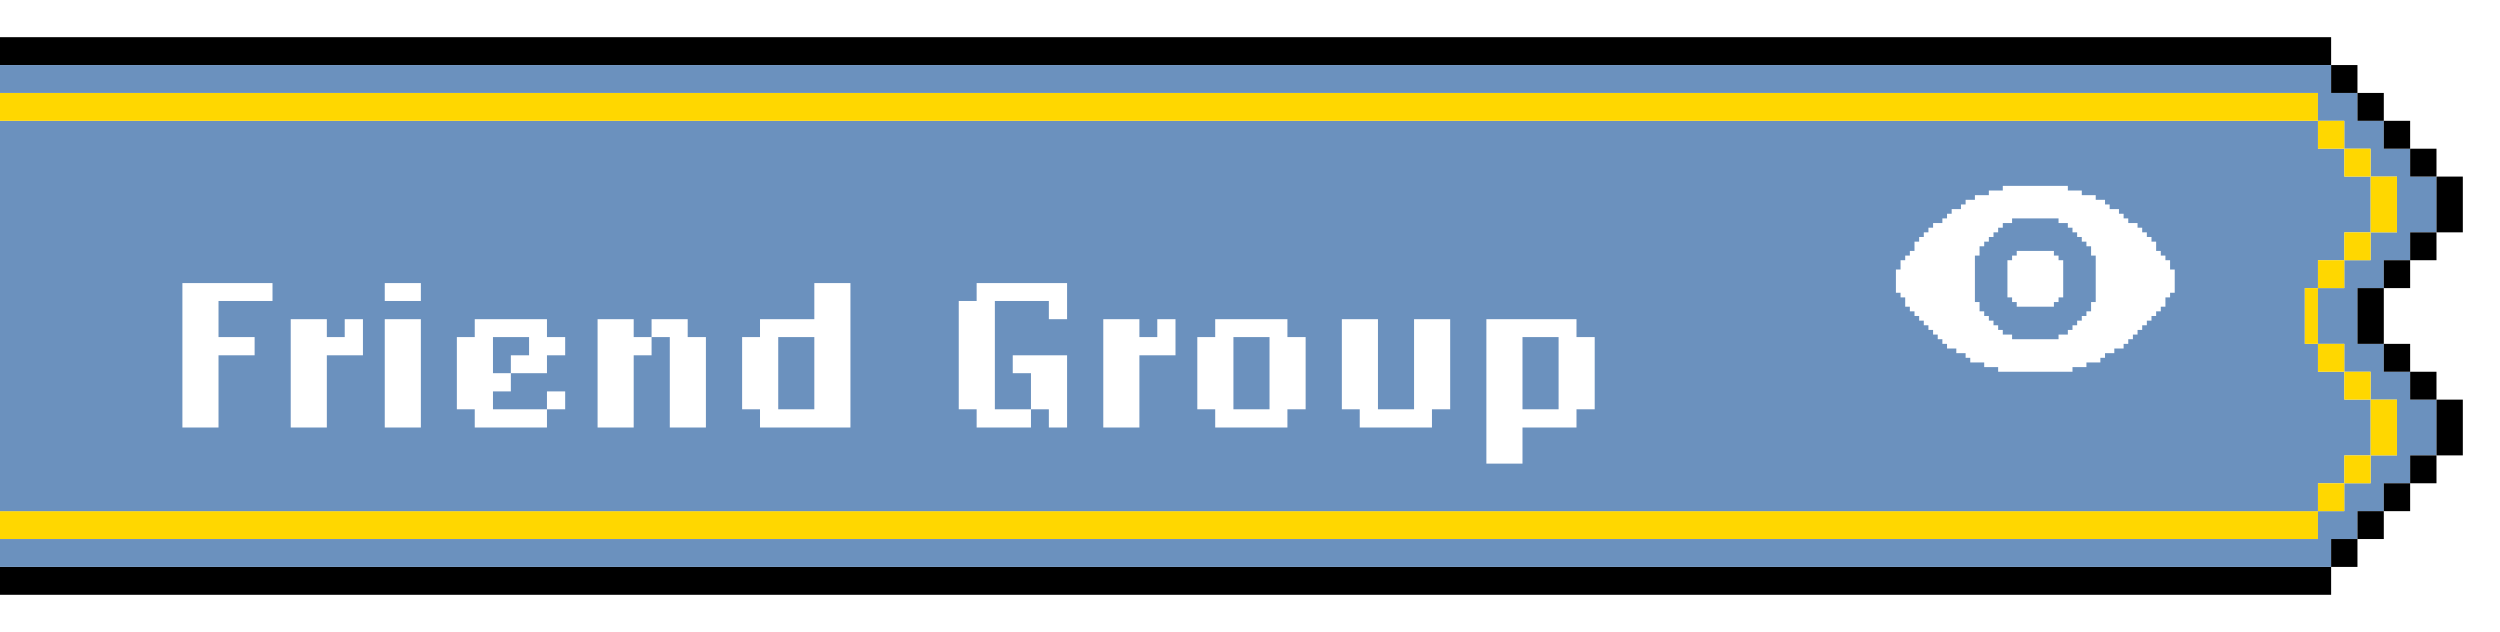 <svg width="269" height="68" viewBox="0 0 269 68" fill="none" xmlns="http://www.w3.org/2000/svg">
<g filter="url(#filter0_d_520_13811)">
<path d="M0 3L1.417 3L2.834 3L4.251 3L5.668 3L7.086 3L8.503 3L9.92 3L11.337 3L12.754 3L14.171 3L15.588 3L17.005 3L18.422 3L19.84 3L21.257 3L22.674 3L24.091 3L25.508 3L26.925 3L28.342 3L29.759 3L31.177 3L32.594 3L34.011 3L35.428 3L36.845 3L38.262 3L39.679 3L41.096 3L42.513 3L43.931 3L45.348 3L46.765 3L48.182 3L49.599 3L51.016 3L52.433 3L53.85 3L55.267 3L56.684 3L58.102 3L59.519 3L60.936 3L62.353 3L63.77 3L65.187 3L66.604 3L68.021 3L69.439 3L70.856 3L72.273 3L73.69 3L75.107 3L76.524 3L77.941 3L79.358 3L80.775 3L82.192 3L83.61 3L85.027 3L86.444 3L87.861 3L89.278 3L90.695 3L92.112 3L93.529 3L94.947 3L96.364 3L97.781 3L99.198 3L100.615 3L102.032 3L103.449 3L104.866 3L106.283 3L107.701 3L109.118 3L110.535 3L111.952 3L113.369 3L114.786 3L116.203 3L117.62 3L119.037 3L120.455 3L121.872 3L123.289 3L124.706 3L126.123 3L127.54 3L128.957 3L130.374 3L131.791 3L133.209 3L134.626 3L136.043 3L137.46 3L138.877 3L140.294 3L141.711 3L143.128 3L144.545 3L145.963 3L147.38 3L148.797 3L150.214 3L151.631 3L153.048 3L154.465 3L155.882 3L157.299 3L158.717 3L160.134 3L161.551 3L162.968 3L164.385 3L165.802 3L167.219 3L168.636 3L170.053 3L171.471 3L172.888 3L174.305 3L175.722 3L177.139 3L178.556 3L179.973 3L181.39 3L182.807 3L184.225 3L185.642 3L187.059 3L188.476 3L189.893 3L191.31 3L192.727 3L194.144 3L195.561 3L196.979 3L198.396 3L199.813 3L201.23 3L202.647 3L204.064 3L205.481 3L206.898 3L208.315 3L209.733 3L211.15 3L212.567 3L213.984 3L215.401 3L216.818 3L218.235 3L219.652 3L221.07 3L222.487 3L223.904 3L225.321 3L226.738 3L228.155 3L229.572 3L230.989 3L232.406 3L233.824 3L235.241 3L236.658 3L238.075 3L239.492 3L240.909 3L242.326 3L243.743 3L245.16 3L246.578 3L247.995 3L249.412 3L250.829 3L250.829 2.9911e-06L249.412 2.97421e-06L247.995 2.95731e-06L246.578 2.94041e-06L245.16 2.92351e-06L243.743 2.90661e-06L242.326 2.88971e-06L240.909 2.87281e-06L239.492 2.85591e-06L238.075 2.83901e-06L236.658 2.82212e-06L235.241 2.80522e-06L233.824 2.78832e-06L232.406 2.77142e-06L230.989 2.75452e-06L229.572 2.73762e-06L228.155 2.72072e-06L226.738 2.70382e-06L225.321 2.68692e-06L223.904 2.67003e-06L222.487 2.65313e-06L221.07 2.63623e-06L219.652 2.61933e-06L218.235 2.60243e-06L216.818 2.58553e-06L215.401 2.56863e-06L213.984 2.55173e-06L212.567 2.53483e-06L211.15 2.51794e-06L209.733 2.50104e-06L208.315 2.48414e-06L206.898 2.46724e-06L205.481 2.45034e-06L204.064 2.43344e-06L202.647 2.41654e-06L201.23 2.39964e-06L199.813 2.38274e-06L198.396 2.36585e-06L196.979 2.34895e-06L195.561 2.33205e-06L194.144 2.31515e-06L192.727 2.29825e-06L191.31 2.28135e-06L189.893 2.26445e-06L188.476 2.24755e-06L187.059 2.23065e-06L185.642 2.21376e-06L184.225 2.19686e-06L182.807 2.17996e-06L181.39 2.16306e-06L179.973 2.14616e-06L178.556 2.12926e-06L177.139 2.11236e-06L175.722 2.09546e-06L174.305 2.07856e-06L172.888 2.06167e-06L171.471 2.04477e-06L170.053 2.02787e-06L168.636 2.01097e-06L167.219 1.99407e-06L165.802 1.97717e-06L164.385 1.96027e-06L162.968 1.94337e-06L161.551 1.92647e-06L160.134 1.90958e-06L158.717 1.89268e-06L157.299 1.87578e-06L155.882 1.85888e-06L154.465 1.84198e-06L153.048 1.82508e-06L151.631 1.80818e-06L150.214 1.79128e-06L148.797 1.77438e-06L147.38 1.75748e-06L145.963 1.74059e-06L144.545 1.72369e-06L143.128 1.70679e-06L141.711 1.68989e-06L140.294 1.67299e-06L138.877 1.65609e-06L137.46 1.63919e-06L136.043 1.62229e-06L134.626 1.60539e-06L133.209 1.5885e-06L131.791 1.5716e-06L130.374 1.5547e-06L128.957 1.5378e-06L127.54 1.5209e-06L126.123 1.504e-06L124.706 1.4871e-06L123.289 1.4702e-06L121.872 1.4533e-06L120.455 1.43641e-06L119.037 1.41951e-06L117.62 1.40261e-06L116.203 1.38571e-06L114.786 1.36881e-06L113.369 1.35191e-06L111.952 1.33501e-06L110.535 1.31811e-06L109.118 1.30121e-06L107.701 1.28432e-06L106.283 1.26742e-06L104.866 1.25052e-06L103.449 1.23362e-06L102.032 1.21672e-06L100.615 1.19982e-06L99.198 1.18292e-06L97.781 1.16602e-06L96.364 1.14912e-06L94.947 1.13223e-06L93.529 1.11533e-06L92.112 1.09843e-06L90.695 1.08153e-06L89.278 1.06463e-06L87.861 1.04773e-06L86.444 1.03083e-06L85.027 1.01393e-06L83.61 9.97035e-07L82.192 9.80136e-07L80.775 9.63237e-07L79.358 9.46338e-07L77.941 9.29439e-07L76.524 9.1254e-07L75.107 8.95641e-07L73.69 8.78742e-07L72.273 8.61844e-07L70.856 8.44945e-07L69.439 8.28046e-07L68.021 8.11147e-07L66.604 7.94248e-07L65.187 7.77349e-07L63.77 7.6045e-07L62.353 7.43551e-07L60.936 7.26652e-07L59.519 7.09754e-07L58.102 6.92855e-07L56.684 6.75956e-07L55.267 6.59057e-07L53.85 6.42158e-07L52.433 6.25259e-07L51.016 6.0836e-07L49.599 5.91461e-07L48.182 5.74562e-07L46.765 5.57663e-07L45.348 5.40765e-07L43.931 5.23866e-07L42.513 5.06967e-07L41.096 4.90068e-07L39.679 4.73169e-07L38.262 4.5627e-07L36.845 4.39371e-07L35.428 4.22472e-07L34.011 4.05573e-07L32.594 3.88675e-07L31.177 3.71776e-07L29.759 3.54877e-07L28.342 3.37978e-07L26.925 3.21079e-07L25.508 3.0418e-07L24.091 2.87281e-07L22.674 2.70382e-07L21.257 2.53483e-07L19.84 2.36585e-07L18.422 2.19686e-07L17.005 2.02787e-07L15.588 1.85888e-07L14.171 1.68989e-07L12.754 1.5209e-07L11.337 1.35191e-07L9.92 1.18292e-07L8.503 1.01393e-07L7.086 8.44945e-08L5.668 6.75956e-08L4.251 5.06967e-08L2.834 3.37978e-08L1.417 1.68989e-08L3.57746e-08 0L0 3Z" fill="black"/>
<path d="M2.834 54L4.251 54L5.668 54L7.086 54L8.503 54L9.92 54L11.337 54L12.754 54L14.171 54L15.588 54L17.005 54L18.422 54L19.84 54L21.257 54L22.674 54L24.091 54L25.508 54L26.925 54L28.342 54L29.759 54L31.177 54L32.594 54L34.011 54L35.428 54L36.845 54L38.262 54L39.679 54L41.096 54L42.513 54L43.931 54L45.348 54L46.765 54L48.182 54L49.599 54L51.016 54L52.433 54L53.85 54L55.267 54L56.684 54L58.102 54L59.519 54L60.936 54L62.353 54L63.77 54L65.187 54L66.604 54L68.021 54L69.439 54L70.856 54L72.273 54L73.69 54L75.107 54L76.524 54L77.941 54L79.358 54L80.775 54L82.192 54L83.61 54L85.027 54L86.444 54L87.861 54L89.278 54L90.695 54L92.112 54L93.529 54L94.947 54L96.364 54L97.781 54L99.198 54L100.615 54L102.032 54L103.449 54L104.866 54L106.283 54L107.701 54L109.118 54L110.535 54L111.952 54L113.369 54L114.786 54L116.203 54L117.62 54L119.037 54L120.455 54L121.872 54L123.289 54L124.706 54L126.123 54L127.54 54L128.957 54L130.374 54L131.791 54L133.209 54L134.626 54L136.043 54L137.46 54L138.877 54L140.294 54L141.711 54L143.128 54L144.545 54L145.963 54L147.38 54L148.797 54L150.214 54L151.631 54L153.048 54L154.465 54L155.882 54L157.299 54L158.717 54L160.134 54L161.551 54L162.968 54L164.385 54L165.802 54L167.219 54L168.636 54L170.053 54L171.471 54L172.888 54L174.305 54L175.722 54L177.139 54L178.556 54L179.973 54L181.39 54L182.807 54L184.225 54L185.642 54L187.059 54L188.476 54L189.893 54L191.31 54L192.727 54L194.144 54L195.561 54L196.979 54L198.396 54L199.813 54L201.23 54L202.647 54L204.064 54L205.481 54L206.898 54L208.315 54L209.733 54L211.15 54L212.567 54L213.984 54L215.401 54L216.818 54L218.235 54L219.652 54L221.07 54L222.487 54L223.904 54L225.321 54L226.738 54L228.155 54L229.572 54L230.989 54L232.406 54L233.824 54L235.241 54L236.658 54L238.075 54L239.492 54L240.909 54L242.326 54L243.743 54L245.16 54L246.578 54L247.995 54L249.412 54L249.412 51L247.995 51L246.578 51L245.16 51L243.743 51L242.326 51L240.909 51L239.492 51L238.075 51L236.658 51L235.241 51L233.824 51L232.406 51L230.989 51L229.572 51L228.155 51L226.738 51L225.321 51L223.904 51L222.487 51L221.07 51L219.652 51L218.235 51L216.818 51L215.401 51L213.984 51L212.567 51L211.15 51L209.733 51L208.315 51L206.898 51L205.481 51L204.064 51L202.647 51L201.23 51L199.813 51L198.396 51L196.979 51L195.561 51L194.144 51L192.727 51L191.31 51L189.893 51L188.476 51L187.059 51L185.642 51L184.225 51L182.807 51L181.39 51L179.973 51L178.556 51L177.139 51L175.722 51L174.305 51L172.888 51L171.471 51L170.053 51L168.636 51L167.219 51L165.802 51L164.385 51L162.968 51L161.551 51L160.134 51L158.717 51L157.299 51L155.882 51L154.465 51L153.048 51L151.631 51L150.214 51L148.797 51L147.38 51L145.963 51L144.545 51L143.128 51L141.711 51L140.294 51L138.877 51L137.46 51L136.043 51L134.626 51L133.209 51L131.791 51L130.374 51L128.957 51L127.54 51L126.123 51L124.706 51L123.289 51L121.872 51L120.455 51L119.037 51L117.62 51L116.203 51L114.786 51L113.369 51L111.952 51L110.535 51L109.118 51L107.701 51L106.283 51L104.866 51L103.449 51L102.032 51L100.615 51L99.198 51L97.781 51L96.364 51L94.947 51L93.529 51L92.112 51L90.695 51L89.278 51L87.861 51L86.444 51L85.027 51L83.61 51L82.192 51L80.775 51L79.358 51L77.941 51L76.524 51L75.107 51L73.69 51L72.273 51L70.856 51L69.439 51L68.021 51L66.604 51L65.187 51L63.77 51L62.353 51L60.936 51L59.519 51L58.102 51L56.684 51L55.267 51L53.85 51L52.433 51L51.016 51L49.599 51L48.182 51L46.765 51L45.348 51L43.931 51L42.513 51L41.096 51L39.679 51L38.262 51L36.845 51L35.428 51L34.011 51L32.594 51L31.177 51L29.759 51L28.342 51L26.925 51L25.508 51L24.091 51L22.674 51L21.257 51L19.84 51L18.422 51L17.005 51L15.588 51L14.171 51L12.754 51L11.337 51L9.92 51L8.503 51L7.086 51L5.668 51L4.251 51L2.834 51L1.417 51L3.57746e-08 51L0 54L1.417 54L2.834 54Z" fill="#FFD700"/>
<path d="M2.834 51L4.251 51L5.668 51L7.086 51L8.503 51L9.92 51L11.337 51L12.754 51L14.171 51L15.588 51L17.005 51L18.422 51L19.84 51L21.257 51L22.674 51L24.091 51L25.508 51L26.925 51L28.342 51L29.759 51L31.177 51L32.594 51L34.011 51L35.428 51L36.845 51L38.262 51L39.679 51L41.096 51L42.513 51L43.931 51L45.348 51L46.765 51L48.182 51L49.599 51L51.016 51L52.433 51L53.85 51L55.267 51L56.684 51L58.102 51L59.519 51L60.936 51L62.353 51L63.77 51L65.187 51L66.604 51L68.021 51L69.439 51L70.856 51L72.273 51L73.69 51L75.107 51L76.524 51L77.941 51L79.358 51L80.775 51L82.192 51L83.61 51L85.027 51L86.444 51L87.861 51L89.278 51L90.695 51L92.112 51L93.529 51L94.947 51L96.364 51L97.781 51L99.198 51L100.615 51L102.032 51L103.449 51L104.866 51L106.283 51L107.701 51L109.118 51L110.535 51L111.952 51L113.369 51L114.786 51L116.203 51L117.62 51L119.037 51L120.455 51L121.872 51L123.289 51L124.706 51L126.123 51L127.54 51L128.957 51L130.374 51L131.791 51L133.209 51L134.626 51L136.043 51L137.46 51L138.877 51L140.294 51L141.711 51L143.128 51L144.545 51L145.963 51L147.38 51L148.797 51L150.214 51L151.631 51L153.048 51L154.465 51L155.882 51L157.299 51L158.717 51L160.134 51L161.551 51L162.968 51L164.385 51L165.802 51L167.219 51L168.636 51L170.053 51L171.471 51L172.888 51L174.305 51L175.722 51L177.139 51L178.556 51L179.973 51L181.39 51L182.807 51L184.225 51L185.642 51L187.059 51L188.476 51L189.893 51L191.31 51L192.727 51L194.144 51L195.562 51L196.979 51L198.396 51L199.813 51L201.23 51L202.647 51L204.064 51L205.481 51L206.898 51L208.316 51L209.733 51L211.15 51L212.567 51L213.984 51L215.401 51L216.818 51L218.235 51L219.652 51L221.07 51L222.487 51L223.904 51L225.321 51L226.738 51L228.155 51L229.572 51L230.989 51L232.406 51L233.824 51L235.241 51L236.658 51L238.075 51L239.492 51L240.909 51L242.326 51L243.743 51L245.16 51L246.578 51L247.995 51L249.412 51L249.412 48L250.829 48L252.246 48L252.246 45L253.663 45L255.08 45L255.08 42L255.08 39L253.663 39L252.246 39L252.246 36L250.829 36L249.412 36L249.412 33L247.995 33L247.995 30L247.995 27L249.412 27L249.412 24L250.829 24L252.246 24L252.246 21L253.663 21L255.08 21L255.08 18L255.08 15L253.663 15L252.246 15L252.246 12L250.829 12L249.412 12L249.412 9L247.995 9L246.578 9L245.16 9L243.743 9L242.326 9L240.909 9L239.492 9L238.075 9L236.658 9L235.241 9L233.824 9L232.406 9L230.989 9L229.572 9L228.155 9L226.738 9L225.321 9L223.904 9L222.487 9L221.07 9L219.652 9L218.235 9L216.818 9L215.401 9L213.984 9L212.567 9L211.15 9L209.733 9L208.316 9L206.898 9L205.481 9L204.064 9L202.647 9L201.23 9L199.813 9L198.396 9L196.979 9L195.562 9L194.144 9L192.727 9L191.31 9L189.893 9L188.476 9L187.059 9L185.642 9L184.225 9L182.807 9L181.39 9L179.973 9L178.556 9L177.139 9L175.722 9L174.305 9L172.888 9L171.471 9L170.053 9L168.636 9L167.219 9L165.802 9L164.385 9L162.968 9L161.551 9L160.134 9L158.717 9L157.299 9L155.882 9L154.465 9L153.048 9L151.631 9L150.214 9L148.797 9L147.38 9L145.963 9L144.545 9L143.128 9L141.711 9L140.294 9L138.877 9L137.46 9L136.043 9L134.626 9L133.209 9L131.791 9L130.374 9L128.957 9L127.54 9L126.123 9L124.706 9L123.289 9L121.872 9L120.455 9L119.037 9L117.62 9L116.203 9L114.786 9L113.369 9L111.952 9L110.535 9L109.118 9L107.701 9L106.283 9L104.866 9L103.449 9L102.032 9L100.615 9L99.198 9L97.781 9L96.364 9L94.947 9L93.529 9L92.112 9L90.695 9L89.278 9L87.861 9L86.444 9L85.027 9L83.61 9L82.192 9L80.775 9L79.358 9L77.941 9L76.524 9L75.107 9L73.69 9L72.273 9L70.856 9L69.439 9L68.021 9L66.604 9L65.187 9L63.77 9L62.353 9L60.936 9L59.519 9L58.102 9L56.684 9L55.267 9L53.85 9L52.433 9L51.016 9L49.599 9L48.182 9L46.765 9L45.348 9L43.931 9L42.513 9L41.096 9L39.679 9L38.262 9L36.845 9L35.428 9L34.011 9L32.594 9L31.177 9L29.759 9L28.342 9L26.925 9L25.508 9L24.091 9L22.674 9L21.257 9L19.84 9L18.422 9L17.005 9L15.588 9L14.171 9L12.754 9L11.337 9L9.92 9L8.503 9L7.086 9L5.668 9L4.251 9L2.834 9L1.417 9L5.00845e-07 9L4.6507e-07 12L4.29296e-07 15L3.93521e-07 18L3.57746e-07 21L3.21972e-07 24L2.86197e-07 27L2.50422e-07 30L2.14648e-07 33L1.78873e-07 36L1.43099e-07 39L1.07324e-07 42L7.15493e-08 45L3.57746e-08 48L0 51L1.417 51L2.834 51Z" fill="#6B91BE"/>
<path d="M2.834 9L4.251 9L5.668 9L7.086 9L8.503 9L9.92 9L11.337 9L12.754 9L14.171 9L15.588 9L17.005 9L18.422 9L19.84 9L21.257 9L22.674 9L24.091 9L25.508 9L26.925 9L28.342 9L29.759 9L31.177 9L32.594 9L34.011 9L35.428 9L36.845 9L38.262 9L39.679 9L41.096 9L42.513 9L43.931 9L45.348 9L46.765 9L48.182 9L49.599 9L51.016 9L52.433 9L53.85 9L55.267 9L56.684 9L58.102 9L59.519 9L60.936 9L62.353 9L63.77 9L65.187 9L66.604 9L68.021 9L69.439 9L70.856 9L72.273 9L73.69 9L75.107 9L76.524 9L77.941 9L79.358 9L80.775 9L82.192 9L83.61 9L85.027 9L86.444 9L87.861 9L89.278 9L90.695 9L92.112 9L93.529 9L94.947 9L96.364 9L97.781 9L99.198 9L100.615 9L102.032 9L103.449 9L104.866 9L106.283 9L107.701 9L109.118 9L110.535 9L111.952 9L113.369 9L114.786 9L116.203 9L117.62 9L119.037 9L120.455 9L121.872 9L123.289 9L124.706 9L126.123 9L127.54 9L128.957 9L130.374 9L131.791 9L133.209 9L134.626 9L136.043 9L137.46 9L138.877 9L140.294 9L141.711 9L143.128 9L144.545 9L145.963 9L147.38 9L148.797 9L150.214 9L151.631 9L153.048 9L154.465 9L155.882 9L157.299 9L158.717 9L160.134 9L161.551 9L162.968 9L164.385 9L165.802 9L167.219 9L168.636 9L170.053 9L171.471 9L172.888 9L174.305 9L175.722 9L177.139 9L178.556 9L179.973 9L181.39 9L182.807 9L184.225 9L185.642 9L187.059 9L188.476 9L189.893 9L191.31 9L192.727 9L194.144 9L195.561 9L196.979 9L198.396 9L199.813 9L201.23 9L202.647 9L204.064 9L205.481 9L206.898 9L208.315 9L209.733 9L211.15 9L212.567 9L213.984 9L215.401 9L216.818 9L218.235 9L219.652 9L221.07 9L222.487 9L223.904 9L225.321 9L226.738 9L228.155 9L229.572 9L230.989 9L232.406 9L233.824 9L235.241 9L236.658 9L238.075 9L239.492 9L240.909 9L242.326 9L243.743 9L245.16 9L246.578 9L247.995 9L249.412 9L249.412 6L247.995 6L246.578 6L245.16 6L243.743 6L242.326 6L240.909 6L239.492 6L238.075 6L236.658 6L235.241 6L233.824 6L232.406 6L230.989 6L229.572 6L228.155 6L226.738 6L225.321 6L223.904 6L222.487 6L221.07 6L219.652 6L218.235 6L216.818 6L215.401 6L213.984 6L212.567 6L211.15 6L209.733 6L208.315 6L206.898 6L205.481 6L204.064 6L202.647 6L201.23 6L199.813 6L198.396 6L196.979 6L195.561 6L194.144 6L192.727 6L191.31 6L189.893 6L188.476 6L187.059 6L185.642 6L184.225 6L182.807 6L181.39 6L179.973 6L178.556 6L177.139 6L175.722 6L174.305 6L172.888 6L171.471 6L170.053 6L168.636 6L167.219 6L165.802 6L164.385 6L162.968 6L161.551 6L160.134 6L158.717 6L157.299 6L155.882 6L154.465 6L153.048 6L151.631 6L150.214 6L148.797 6L147.38 6L145.963 6L144.545 6L143.128 6L141.711 6L140.294 6L138.877 6L137.46 6L136.043 6L134.626 6L133.209 6L131.791 6L130.374 6L128.957 6L127.54 6L126.123 6L124.706 6L123.289 6L121.872 6L120.455 6L119.037 6L117.62 6L116.203 6L114.786 6L113.369 6L111.952 6L110.535 6L109.118 6L107.701 6L106.283 6L104.866 6L103.449 6L102.032 6L100.615 6L99.198 6L97.781 6L96.364 6L94.947 6L93.529 6L92.112 6L90.695 6L89.278 6L87.861 6L86.444 6L85.027 6L83.61 6L82.192 6L80.775 6L79.358 6L77.941 6L76.524 6L75.107 6L73.69 6L72.273 6L70.856 6L69.439 6L68.021 6L66.604 6L65.187 6L63.77 6L62.353 6L60.936 6L59.519 6L58.102 6L56.684 6L55.267 6L53.85 6L52.433 6L51.016 6L49.599 6L48.182 6L46.765 6L45.348 6L43.931 6L42.513 6L41.096 6L39.679 6L38.262 6L36.845 6L35.428 6L34.011 6L32.594 6L31.177 6L29.759 6L28.342 6L26.925 6L25.508 6L24.091 6L22.674 6L21.257 6L19.84 6L18.422 6L17.005 6L15.588 6L14.171 6L12.754 6L11.337 6L9.92 6L8.503 6L7.086 6L5.668 6L4.251 6L2.834 6L1.417 6L3.57746e-08 6L0 9L1.417 9L2.834 9Z" fill="#FFD700"/>
<path d="M247.995 57L246.578 57L245.16 57L243.743 57L242.326 57L240.909 57L239.492 57L238.075 57L236.658 57L235.241 57L233.824 57L232.406 57L230.989 57L229.572 57L228.155 57L226.738 57L225.321 57L223.904 57L222.487 57L221.07 57L219.652 57L218.235 57L216.818 57L215.401 57L213.984 57L212.567 57L211.15 57L209.733 57L208.315 57L206.898 57L205.481 57L204.064 57L202.647 57L201.23 57L199.813 57L198.396 57L196.979 57L195.561 57L194.144 57L192.727 57L191.31 57L189.893 57L188.476 57L187.059 57L185.642 57L184.225 57L182.807 57L181.39 57L179.973 57L178.556 57L177.139 57L175.722 57L174.305 57L172.888 57L171.471 57L170.053 57L168.636 57L167.219 57L165.802 57L164.385 57L162.968 57L161.551 57L160.134 57L158.717 57L157.299 57L155.882 57L154.465 57L153.048 57L151.631 57L150.214 57L148.797 57L147.38 57L145.963 57L144.545 57L143.128 57L141.711 57L140.294 57L138.877 57L137.46 57L136.043 57L134.626 57L133.209 57L131.791 57L130.374 57L128.957 57L127.54 57L126.123 57L124.706 57L123.289 57L121.872 57L120.455 57L119.037 57L117.62 57L116.203 57L114.786 57L113.369 57L111.952 57L110.535 57L109.118 57L107.701 57L106.283 57L104.866 57L103.449 57L102.032 57L100.615 57L99.198 57L97.781 57L96.364 57L94.947 57L93.529 57L92.112 57L90.695 57L89.278 57L87.861 57L86.444 57L85.027 57L83.61 57L82.192 57L80.775 57L79.358 57L77.941 57L76.524 57L75.107 57L73.69 57L72.273 57L70.856 57L69.439 57L68.021 57L66.604 57L65.187 57L63.77 57L62.353 57L60.936 57L59.519 57L58.102 57L56.684 57L55.267 57L53.85 57L52.433 57L51.016 57L49.599 57L48.182 57L46.765 57L45.348 57L43.931 57L42.513 57L41.096 57L39.679 57L38.262 57L36.845 57L35.428 57L34.011 57L32.594 57L31.177 57L29.759 57L28.342 57L26.925 57L25.508 57L24.091 57L22.674 57L21.257 57L19.84 57L18.422 57L17.005 57L15.588 57L14.171 57L12.754 57L11.337 57L9.92 57L8.503 57L7.086 57L5.668 57L4.251 57L2.834 57L1.417 57L3.57746e-08 57L0 60L1.417 60L2.834 60L4.251 60L5.668 60L7.086 60L8.503 60L9.92 60L11.337 60L12.754 60L14.171 60L15.588 60L17.005 60L18.422 60L19.84 60L21.257 60L22.674 60L24.091 60L25.508 60L26.925 60L28.342 60L29.759 60L31.177 60L32.594 60L34.011 60L35.428 60L36.845 60L38.262 60L39.679 60L41.096 60L42.513 60L43.931 60L45.348 60L46.765 60L48.182 60L49.599 60L51.016 60L52.433 60L53.85 60L55.267 60L56.684 60L58.102 60L59.519 60L60.936 60L62.353 60L63.77 60L65.187 60L66.604 60L68.021 60L69.439 60L70.856 60L72.273 60L73.69 60L75.107 60L76.524 60L77.941 60L79.358 60L80.775 60L82.192 60L83.61 60L85.027 60L86.444 60L87.861 60L89.278 60L90.695 60L92.112 60L93.529 60L94.947 60L96.364 60L97.781 60L99.198 60L100.615 60L102.032 60L103.449 60L104.866 60L106.283 60L107.701 60L109.118 60L110.535 60L111.952 60L113.369 60L114.786 60L116.203 60L117.62 60L119.037 60L120.455 60L121.872 60L123.289 60L124.706 60L126.123 60L127.54 60L128.957 60L130.374 60L131.791 60L133.209 60L134.626 60L136.043 60L137.46 60L138.877 60L140.294 60L141.711 60L143.128 60L144.545 60L145.963 60L147.38 60L148.797 60L150.214 60L151.631 60L153.048 60L154.465 60L155.882 60L157.299 60L158.717 60L160.134 60L161.551 60L162.968 60L164.385 60L165.802 60L167.219 60L168.636 60L170.053 60L171.471 60L172.888 60L174.305 60L175.722 60L177.139 60L178.556 60L179.973 60L181.39 60L182.807 60L184.225 60L185.642 60L187.059 60L188.476 60L189.893 60L191.31 60L192.727 60L194.144 60L195.561 60L196.979 60L198.396 60L199.813 60L201.23 60L202.647 60L204.064 60L205.481 60L206.898 60L208.315 60L209.733 60L211.15 60L212.567 60L213.984 60L215.401 60L216.818 60L218.235 60L219.652 60L221.07 60L222.487 60L223.904 60L225.321 60L226.738 60L228.155 60L229.572 60L230.989 60L232.406 60L233.824 60L235.241 60L236.658 60L238.075 60L239.492 60L240.909 60L242.326 60L243.743 60L245.16 60L246.578 60L247.995 60L249.412 60L250.829 60L250.829 57L249.412 57L247.995 57Z" fill="black"/>
<path d="M247.995 30L247.995 33L249.412 33L249.412 30L249.412 27L247.995 27L247.995 30Z" fill="#FFD700"/>
<path d="M247.995 3L246.578 3L245.16 3L243.743 3L242.326 3L240.909 3L239.492 3L238.075 3L236.658 3L235.241 3L233.824 3L232.406 3L230.989 3L229.572 3L228.155 3L226.738 3L225.321 3L223.904 3L222.487 3L221.07 3L219.652 3L218.235 3L216.818 3L215.401 3L213.984 3L212.567 3L211.15 3L209.733 3L208.315 3L206.898 3L205.481 3L204.064 3L202.647 3L201.23 3L199.813 3L198.396 3L196.979 3L195.561 3L194.144 3L192.727 3L191.31 3L189.893 3L188.476 3L187.059 3L185.642 3L184.225 3L182.807 3L181.39 3L179.973 3L178.556 3L177.139 3L175.722 3L174.305 3L172.888 3L171.471 3L170.053 3L168.636 3L167.219 3L165.802 3L164.385 3L162.968 3L161.551 3L160.134 3L158.717 3L157.299 3L155.882 3L154.465 3L153.048 3L151.631 3L150.214 3L148.797 3L147.38 3L145.963 3L144.545 3L143.128 3L141.711 3L140.294 3L138.877 3L137.46 3L136.043 3L134.626 3L133.209 3L131.791 3L130.374 3L128.957 3L127.54 3L126.123 3L124.706 3L123.289 3L121.872 3L120.455 3L119.037 3L117.62 3L116.203 3L114.786 3L113.369 3L111.952 3L110.535 3L109.118 3L107.701 3L106.283 3L104.866 3L103.449 3L102.032 3L100.615 3L99.198 3L97.781 3L96.364 3L94.947 3L93.529 3L92.112 3L90.695 3L89.278 3L87.861 3L86.444 3L85.027 3L83.61 3L82.192 3L80.775 3L79.358 3L77.941 3L76.524 3L75.107 3L73.69 3L72.273 3L70.856 3L69.439 3L68.021 3L66.604 3L65.187 3L63.77 3L62.353 3L60.936 3L59.519 3L58.102 3L56.684 3L55.267 3L53.85 3L52.433 3L51.016 3L49.599 3L48.182 3L46.765 3L45.348 3L43.931 3L42.513 3L41.096 3L39.679 3L38.262 3L36.845 3L35.428 3L34.011 3L32.594 3L31.177 3L29.759 3L28.342 3L26.925 3L25.508 3L24.091 3L22.674 3L21.257 3L19.84 3L18.422 3L17.005 3L15.588 3L14.171 3L12.754 3L11.337 3L9.92 3L8.503 3L7.086 3L5.668 3L4.251 3L2.834 3L1.417 3L6.43944e-07 3L6.08169e-07 6L1.417 6L2.834 6L4.251 6L5.668 6L7.086 6L8.503 6L9.92 6L11.337 6L12.754 6L14.171 6L15.588 6L17.005 6L18.422 6L19.84 6L21.257 6L22.674 6L24.091 6L25.508 6L26.925 6L28.342 6L29.759 6L31.177 6L32.594 6L34.011 6L35.428 6L36.845 6L38.262 6L39.679 6L41.096 6L42.513 6L43.931 6L45.348 6L46.765 6L48.182 6L49.599 6L51.016 6L52.433 6L53.85 6L55.267 6L56.684 6L58.102 6L59.519 6L60.936 6L62.353 6L63.77 6L65.187 6L66.604 6L68.021 6L69.439 6L70.856 6L72.273 6L73.69 6L75.107 6L76.524 6L77.941 6L79.358 6L80.775 6L82.192 6L83.61 6L85.027 6L86.444 6L87.861 6L89.278 6L90.695 6L92.112 6L93.529 6L94.947 6L96.364 6L97.781 6L99.198 6L100.615 6L102.032 6L103.449 6L104.866 6L106.283 6L107.701 6L109.118 6L110.535 6L111.952 6L113.369 6L114.786 6L116.203 6L117.62 6L119.037 6L120.455 6L121.872 6L123.289 6L124.706 6L126.123 6L127.54 6L128.957 6L130.374 6L131.791 6L133.209 6L134.626 6L136.043 6L137.46 6L138.877 6L140.294 6L141.711 6L143.128 6L144.545 6L145.963 6L147.38 6L148.797 6L150.214 6L151.631 6L153.048 6L154.465 6L155.882 6L157.299 6L158.717 6L160.134 6L161.551 6L162.968 6L164.385 6L165.802 6L167.219 6L168.636 6L170.053 6L171.471 6L172.888 6L174.305 6L175.722 6L177.139 6L178.556 6L179.973 6L181.39 6L182.807 6L184.225 6L185.642 6L187.059 6L188.476 6L189.893 6L191.31 6L192.727 6L194.144 6L195.561 6L196.979 6L198.396 6L199.813 6L201.23 6L202.647 6L204.064 6L205.481 6L206.898 6L208.315 6L209.733 6L211.15 6L212.567 6L213.984 6L215.401 6L216.818 6L218.235 6L219.652 6L221.07 6L222.487 6L223.904 6L225.321 6L226.738 6L228.155 6L229.572 6L230.989 6L232.406 6L233.824 6L235.241 6L236.658 6L238.075 6L239.492 6L240.909 6L242.326 6L243.743 6L245.16 6L246.578 6L247.995 6L249.412 6L249.412 9L250.829 9L252.246 9L252.246 12L253.663 12L255.08 12L255.08 15L256.497 15L257.914 15L257.914 18L257.914 21L256.497 21L255.08 21L255.08 24L253.663 24L252.246 24L252.246 27L250.829 27L249.412 27L249.412 30L249.412 33L250.829 33L252.246 33L252.246 36L253.663 36L255.08 36L255.08 39L256.497 39L257.914 39L257.914 42L257.914 45L256.497 45L255.08 45L255.08 48L253.663 48L252.246 48L252.246 51L250.829 51L249.412 51L249.412 54L247.995 54L246.578 54L245.16 54L243.743 54L242.326 54L240.909 54L239.492 54L238.075 54L236.658 54L235.241 54L233.824 54L232.406 54L230.989 54L229.572 54L228.155 54L226.738 54L225.321 54L223.904 54L222.487 54L221.07 54L219.652 54L218.235 54L216.818 54L215.401 54L213.984 54L212.567 54L211.15 54L209.733 54L208.315 54L206.898 54L205.481 54L204.064 54L202.647 54L201.23 54L199.813 54L198.396 54L196.979 54L195.561 54L194.144 54L192.727 54L191.31 54L189.893 54L188.476 54L187.059 54L185.642 54L184.225 54L182.807 54L181.39 54L179.973 54L178.556 54L177.139 54L175.722 54L174.305 54L172.888 54L171.471 54L170.053 54L168.636 54L167.219 54L165.802 54L164.385 54L162.968 54L161.551 54L160.134 54L158.717 54L157.299 54L155.882 54L154.465 54L153.048 54L151.631 54L150.214 54L148.797 54L147.38 54L145.963 54L144.545 54L143.128 54L141.711 54L140.294 54L138.877 54L137.46 54L136.043 54L134.626 54L133.209 54L131.791 54L130.374 54L128.957 54L127.54 54L126.123 54L124.706 54L123.289 54L121.872 54L120.455 54L119.037 54L117.62 54L116.203 54L114.786 54L113.369 54L111.952 54L110.535 54L109.118 54L107.701 54L106.283 54L104.866 54L103.449 54L102.032 54L100.615 54L99.198 54L97.781 54L96.364 54L94.947 54L93.529 54L92.112 54L90.695 54L89.278 54L87.861 54L86.444 54L85.027 54L83.61 54L82.192 54L80.775 54L79.358 54L77.941 54L76.524 54L75.107 54L73.69 54L72.273 54L70.856 54L69.439 54L68.021 54L66.604 54L65.187 54L63.77 54L62.353 54L60.936 54L59.519 54L58.102 54L56.684 54L55.267 54L53.85 54L52.433 54L51.016 54L49.599 54L48.182 54L46.765 54L45.348 54L43.931 54L42.513 54L41.096 54L39.679 54L38.262 54L36.845 54L35.428 54L34.011 54L32.594 54L31.177 54L29.759 54L28.342 54L26.925 54L25.508 54L24.091 54L22.674 54L21.257 54L19.84 54L18.422 54L17.005 54L15.588 54L14.171 54L12.754 54L11.337 54L9.92 54L8.503 54L7.086 54L5.668 54L4.251 54L2.834 54L1.417 54L3.57746e-08 54L0 57L1.417 57L2.834 57L4.251 57L5.668 57L7.086 57L8.503 57L9.92 57L11.337 57L12.754 57L14.171 57L15.588 57L17.005 57L18.422 57L19.84 57L21.257 57L22.674 57L24.091 57L25.508 57L26.925 57L28.342 57L29.759 57L31.177 57L32.594 57L34.011 57L35.428 57L36.845 57L38.262 57L39.679 57L41.096 57L42.513 57L43.931 57L45.348 57L46.765 57L48.182 57L49.599 57L51.016 57L52.433 57L53.85 57L55.267 57L56.684 57L58.102 57L59.519 57L60.936 57L62.353 57L63.77 57L65.187 57L66.604 57L68.021 57L69.439 57L70.856 57L72.273 57L73.69 57L75.107 57L76.524 57L77.941 57L79.358 57L80.775 57L82.192 57L83.61 57L85.027 57L86.444 57L87.861 57L89.278 57L90.695 57L92.112 57L93.529 57L94.947 57L96.364 57L97.781 57L99.198 57L100.615 57L102.032 57L103.449 57L104.866 57L106.283 57L107.701 57L109.118 57L110.535 57L111.952 57L113.369 57L114.786 57L116.203 57L117.62 57L119.037 57L120.455 57L121.872 57L123.289 57L124.706 57L126.123 57L127.54 57L128.957 57L130.374 57L131.791 57L133.209 57L134.626 57L136.043 57L137.46 57L138.877 57L140.294 57L141.711 57L143.128 57L144.545 57L145.963 57L147.38 57L148.797 57L150.214 57L151.631 57L153.048 57L154.465 57L155.882 57L157.299 57L158.717 57L160.134 57L161.551 57L162.968 57L164.385 57L165.802 57L167.219 57L168.636 57L170.053 57L171.471 57L172.888 57L174.305 57L175.722 57L177.139 57L178.556 57L179.973 57L181.39 57L182.807 57L184.225 57L185.642 57L187.059 57L188.476 57L189.893 57L191.31 57L192.727 57L194.144 57L195.561 57L196.979 57L198.396 57L199.813 57L201.23 57L202.647 57L204.064 57L205.481 57L206.898 57L208.315 57L209.733 57L211.15 57L212.567 57L213.984 57L215.401 57L216.818 57L218.235 57L219.652 57L221.07 57L222.487 57L223.904 57L225.321 57L226.738 57L228.155 57L229.572 57L230.989 57L232.406 57L233.824 57L235.241 57L236.658 57L238.075 57L239.492 57L240.909 57L242.326 57L243.743 57L245.16 57L246.578 57L247.995 57L249.412 57L250.829 57L250.829 54L252.246 54L253.663 54L253.663 51L255.08 51L256.497 51L256.497 48L257.914 48L259.332 48L259.332 45L260.749 45L262.166 45L262.166 42L262.166 39L260.749 39L259.332 39L259.332 36L257.914 36L256.497 36L256.497 33L255.08 33L253.663 33L253.663 30L253.663 27L255.08 27L256.497 27L256.497 24L257.914 24L259.332 24L259.332 21L260.749 21L262.166 21L262.166 18L262.166 15L260.749 15L259.332 15L259.332 12L257.914 12L256.497 12L256.497 9L255.08 9L253.663 9L253.663 6L252.246 6L250.829 6L250.829 3L249.412 3L247.995 3Z" fill="#6B91BE"/>
<path d="M249.412 48L249.412 51L250.829 51L252.246 51L252.246 48L250.829 48L249.412 48Z" fill="#FFD700"/>
<path d="M250.829 36L252.246 36L252.246 33L250.829 33L249.412 33L249.412 36L250.829 36Z" fill="#FFD700"/>
<path d="M249.412 24L249.412 27L250.829 27L252.246 27L252.246 24L250.829 24L249.412 24Z" fill="#FFD700"/>
<path d="M250.829 12L252.246 12L252.246 9L250.829 9L249.412 9L249.412 12L250.829 12Z" fill="#FFD700"/>
<path d="M250.829 54L250.829 57L252.246 57L253.663 57L253.663 54L252.246 54L250.829 54Z" fill="black"/>
<path d="M252.246 6L253.663 6L253.663 3L252.246 3L250.829 3L250.829 6L252.246 6Z" fill="black"/>
<path d="M252.246 45L252.246 48L253.663 48L255.08 48L255.08 45L253.663 45L252.246 45Z" fill="#FFD700"/>
<path d="M253.663 39L255.08 39L255.08 36L253.663 36L252.246 36L252.246 39L253.663 39Z" fill="#FFD700"/>
<path d="M252.246 21L252.246 24L253.663 24L255.08 24L255.08 21L253.663 21L252.246 21Z" fill="#FFD700"/>
<path d="M253.663 15L255.08 15L255.08 12L253.663 12L252.246 12L252.246 15L253.663 15Z" fill="#FFD700"/>
<path d="M253.663 51L253.663 54L255.08 54L256.497 54L256.497 51L255.08 51L253.663 51Z" fill="black"/>
<path d="M253.663 27L253.663 30L253.663 33L255.08 33L256.497 33L256.497 30L256.497 27L255.08 27L253.663 27Z" fill="black"/>
<path d="M255.08 9L256.497 9L256.497 6L255.08 6L253.663 6L253.663 9L255.08 9Z" fill="black"/>
<path d="M255.08 45L256.497 45L257.914 45L257.914 42L257.914 39L256.497 39L255.08 39L255.08 42L255.08 45Z" fill="#FFD700"/>
<path d="M255.08 21L256.497 21L257.914 21L257.914 18L257.914 15L256.497 15L255.08 15L255.08 18L255.08 21Z" fill="#FFD700"/>
<path d="M256.497 48L256.497 51L257.914 51L259.331 51L259.331 48L257.914 48L256.497 48Z" fill="black"/>
<path d="M257.914 36L259.331 36L259.331 33L257.914 33L256.497 33L256.497 36L257.914 36Z" fill="black"/>
<path d="M256.497 24L256.497 27L257.914 27L259.331 27L259.331 24L257.914 24L256.497 24Z" fill="black"/>
<path d="M257.914 12L259.331 12L259.331 9L257.914 9L256.497 9L256.497 12L257.914 12Z" fill="black"/>
<path d="M259.332 45L259.332 48L260.749 48L262.166 48L262.166 45L260.749 45L259.332 45Z" fill="black"/>
<path d="M260.749 39L262.166 39L262.166 36L260.749 36L259.332 36L259.332 39L260.749 39Z" fill="black"/>
<path d="M259.332 21L259.332 24L260.749 24L262.166 24L262.166 21L260.749 21L259.332 21Z" fill="black"/>
<path d="M260.749 15L262.166 15L262.166 12L260.749 12L259.332 12L259.332 15L260.749 15Z" fill="black"/>
<path d="M262.166 45L263.583 45L265 45L265 42L265 39L263.583 39L262.166 39L262.166 42L262.166 45Z" fill="black"/>
<path d="M262.166 21L263.583 21L265 21L265 18L265 15L263.583 15L262.166 15L262.166 18L262.166 21Z" fill="black"/>
<path d="M23.512 42L19.627 42L19.627 26.46L29.322 26.46L29.322 28.385L23.512 28.385L23.512 32.27L27.397 32.27L27.397 34.23L23.512 34.23L23.512 42ZM35.167 42L31.282 42L31.282 30.345L35.167 30.345L35.167 32.27L37.092 32.27L37.092 30.345L39.052 30.345L39.052 34.23L35.167 34.23L35.167 42ZM45.285 42L41.4 42L41.4 30.345L45.285 30.345L45.285 42ZM41.4 28.385L41.4 26.46L45.285 26.46L45.285 28.385L41.4 28.385ZM58.853 42L51.083 42L51.083 40.04L49.158 40.04L49.158 32.27L51.083 32.27L51.083 30.345L58.853 30.345L58.853 32.27L60.813 32.27L60.813 34.23L58.853 34.23L58.853 36.155L54.968 36.155L54.968 38.115L53.043 38.115L53.043 40.04L58.853 40.04L58.853 38.115L60.813 38.115L60.813 40.04L58.853 40.04L58.853 42ZM56.928 32.27L53.043 32.27L53.043 36.155L54.968 36.155L54.968 34.23L56.928 34.23L56.928 32.27ZM68.185 42L64.3 42L64.3 30.345L68.185 30.345L68.185 32.27L70.11 32.27L70.11 30.345L73.995 30.345L73.995 32.27L75.955 32.27L75.955 42L72.07 42L72.07 32.27L70.11 32.27L70.11 34.23L68.185 34.23L68.185 42ZM87.622 30.345L87.622 26.46L91.507 26.46L91.507 42L81.777 42L81.777 40.04L79.852 40.04L79.852 32.27L81.777 32.27L81.777 30.345L87.622 30.345ZM87.622 40.04L87.622 32.27L83.737 32.27L83.737 40.04L87.622 40.04ZM114.817 34.23L114.817 42L112.857 42L112.857 40.04L110.932 40.04L110.932 42L105.087 42L105.087 40.04L103.162 40.04L103.162 28.385L105.087 28.385L105.087 26.46L114.817 26.46L114.817 30.345L112.857 30.345L112.857 28.385L107.047 28.385L107.047 40.04L110.932 40.04L110.932 36.155L108.972 36.155L108.972 34.23L114.817 34.23ZM122.599 42L118.714 42L118.714 30.345L122.599 30.345L122.599 32.27L124.524 32.27L124.524 30.345L126.484 30.345L126.484 34.23L122.599 34.23L122.599 42ZM138.526 42L130.756 42L130.756 40.04L128.831 40.04L128.831 32.27L130.756 32.27L130.756 30.345L138.526 30.345L138.526 32.27L140.486 32.27L140.486 40.04L138.526 40.04L138.526 42ZM136.601 40.04L136.601 32.27L132.716 32.27L132.716 40.04L136.601 40.04ZM152.153 30.345L156.038 30.345L156.038 40.04L154.078 40.04L154.078 42L146.308 42L146.308 40.04L144.383 40.04L144.383 30.345L148.268 30.345L148.268 40.04L152.153 40.04L152.153 30.345ZM163.82 42L163.82 45.885L159.935 45.885L159.935 30.345L169.63 30.345L169.63 32.27L171.59 32.27L171.59 40.04L169.63 40.04L169.63 42L163.82 42ZM163.82 32.27L163.82 40.04L167.705 40.04L167.705 32.27L163.82 32.27Z" fill="white"/>
</g>
<path d="M221.5 27.5H221V27H220.5H220H219.5H219H218.5H218H217.5H217V27.5H216.5V28H216V28.5V29V29.5V30V30.5V31V31.5V32H216.5V32.5H217V33H217.5H218H218.5H219H219.5H220H220.5H221V32.5H221.5V32H222V31.5V31V30.5V30V29.5V29V28.5V28H221.5V27.5Z" fill="white"/>
<path d="M233.5 29V28.5V28H233V27.5H232.5V27H232V26.5V26H231.5V25.5H231V25H230.5V24.5H230V24H229.5H229V23.5H228.5V23H228V22.5H227.5H227V22H226.5V21.5H226H225.5V21H225H224.5H224V20.5H223.5H223H222.5V20H222H221.5H221H220.5H220H219.5H219H218.5H218H217.5H217H216.5H216H215.5V20.5H215H214.5H214V21H213.5H213H212.5V21.5H212H211.5V22H211V22.5H210.5H210V23H209.5V23.5H209V24H208.5H208V24.5H207.5V25H207V25.5H206.5V26H206V26.5V27H205.5V27.5H205V28H204.5V28.5V29H204V29.5V30V30.5V31V31.5H204.5V32H205V32.5V33H205.5V33.5H206V34H206.5V34.5H207V35H207.5V35.5H208V36H208.5V36.5H209V37H209.5V37.5H210H210.5V38H211H211.5V38.5H212V39H212.5H213H213.5V39.5H214H214.5H215V40H215.5H216H216.5H217H217.5H218H218.5H219H219.5H220H220.5H221H221.5H222H222.5H223V39.5H223.5H224H224.5V39H225H225.5H226V38.5H226.5V38H227H227.5V37.5H228H228.5V37H229V36.5H229.5V36H230V35.5H230.5V35H231V34.5H231.5V34H232V33.5H232.5V33H233V32.5V32H233.5V31.5H234V31V30.5V30V29.5V29H233.5ZM221.5 36V36.5H221H220.5H220H219.5H219H218.5H218H217.5H217H216.5V36H216H215.5V35.5H215V35H214.5V34.5H214V34H213.5V33.5H213V33V32.5H212.5V32V31.5V31V30.5V30V29.5V29V28.5V28V27.5H213V27V26.5H213.5V26H214V25.5H214.5V25H215V24.5H215.5V24H216H216.5V23.5H217H217.5H218H218.5H219H219.5H220H220.5H221H221.5V24H222H222.5V24.5H223V25H223.5V25.5H224V26H224.5V26.5H225V27V27.5H225.5V28V28.5V29V29.5V30V30.5V31V31.5V32V32.5H225V33V33.5H224.5V34H224V34.5H223.5V35H223V35.5H222.5V36H222H221.5Z" fill="white"/>
<defs>
<filter id="filter0_d_520_13811" x="-4" y="0" width="273" height="68" filterUnits="userSpaceOnUse" color-interpolation-filters="sRGB">
<feFlood flood-opacity="0" result="BackgroundImageFix"/>
<feColorMatrix in="SourceAlpha" type="matrix" values="0 0 0 0 0 0 0 0 0 0 0 0 0 0 0 0 0 0 127 0" result="hardAlpha"/>
<feOffset dy="4"/>
<feGaussianBlur stdDeviation="2"/>
<feComposite in2="hardAlpha" operator="out"/>
<feColorMatrix type="matrix" values="0 0 0 0 0 0 0 0 0 0 0 0 0 0 0 0 0 0 0.25 0"/>
<feBlend mode="normal" in2="BackgroundImageFix" result="effect1_dropShadow_520_13811"/>
<feBlend mode="normal" in="SourceGraphic" in2="effect1_dropShadow_520_13811" result="shape"/>
</filter>
</defs>
</svg>
